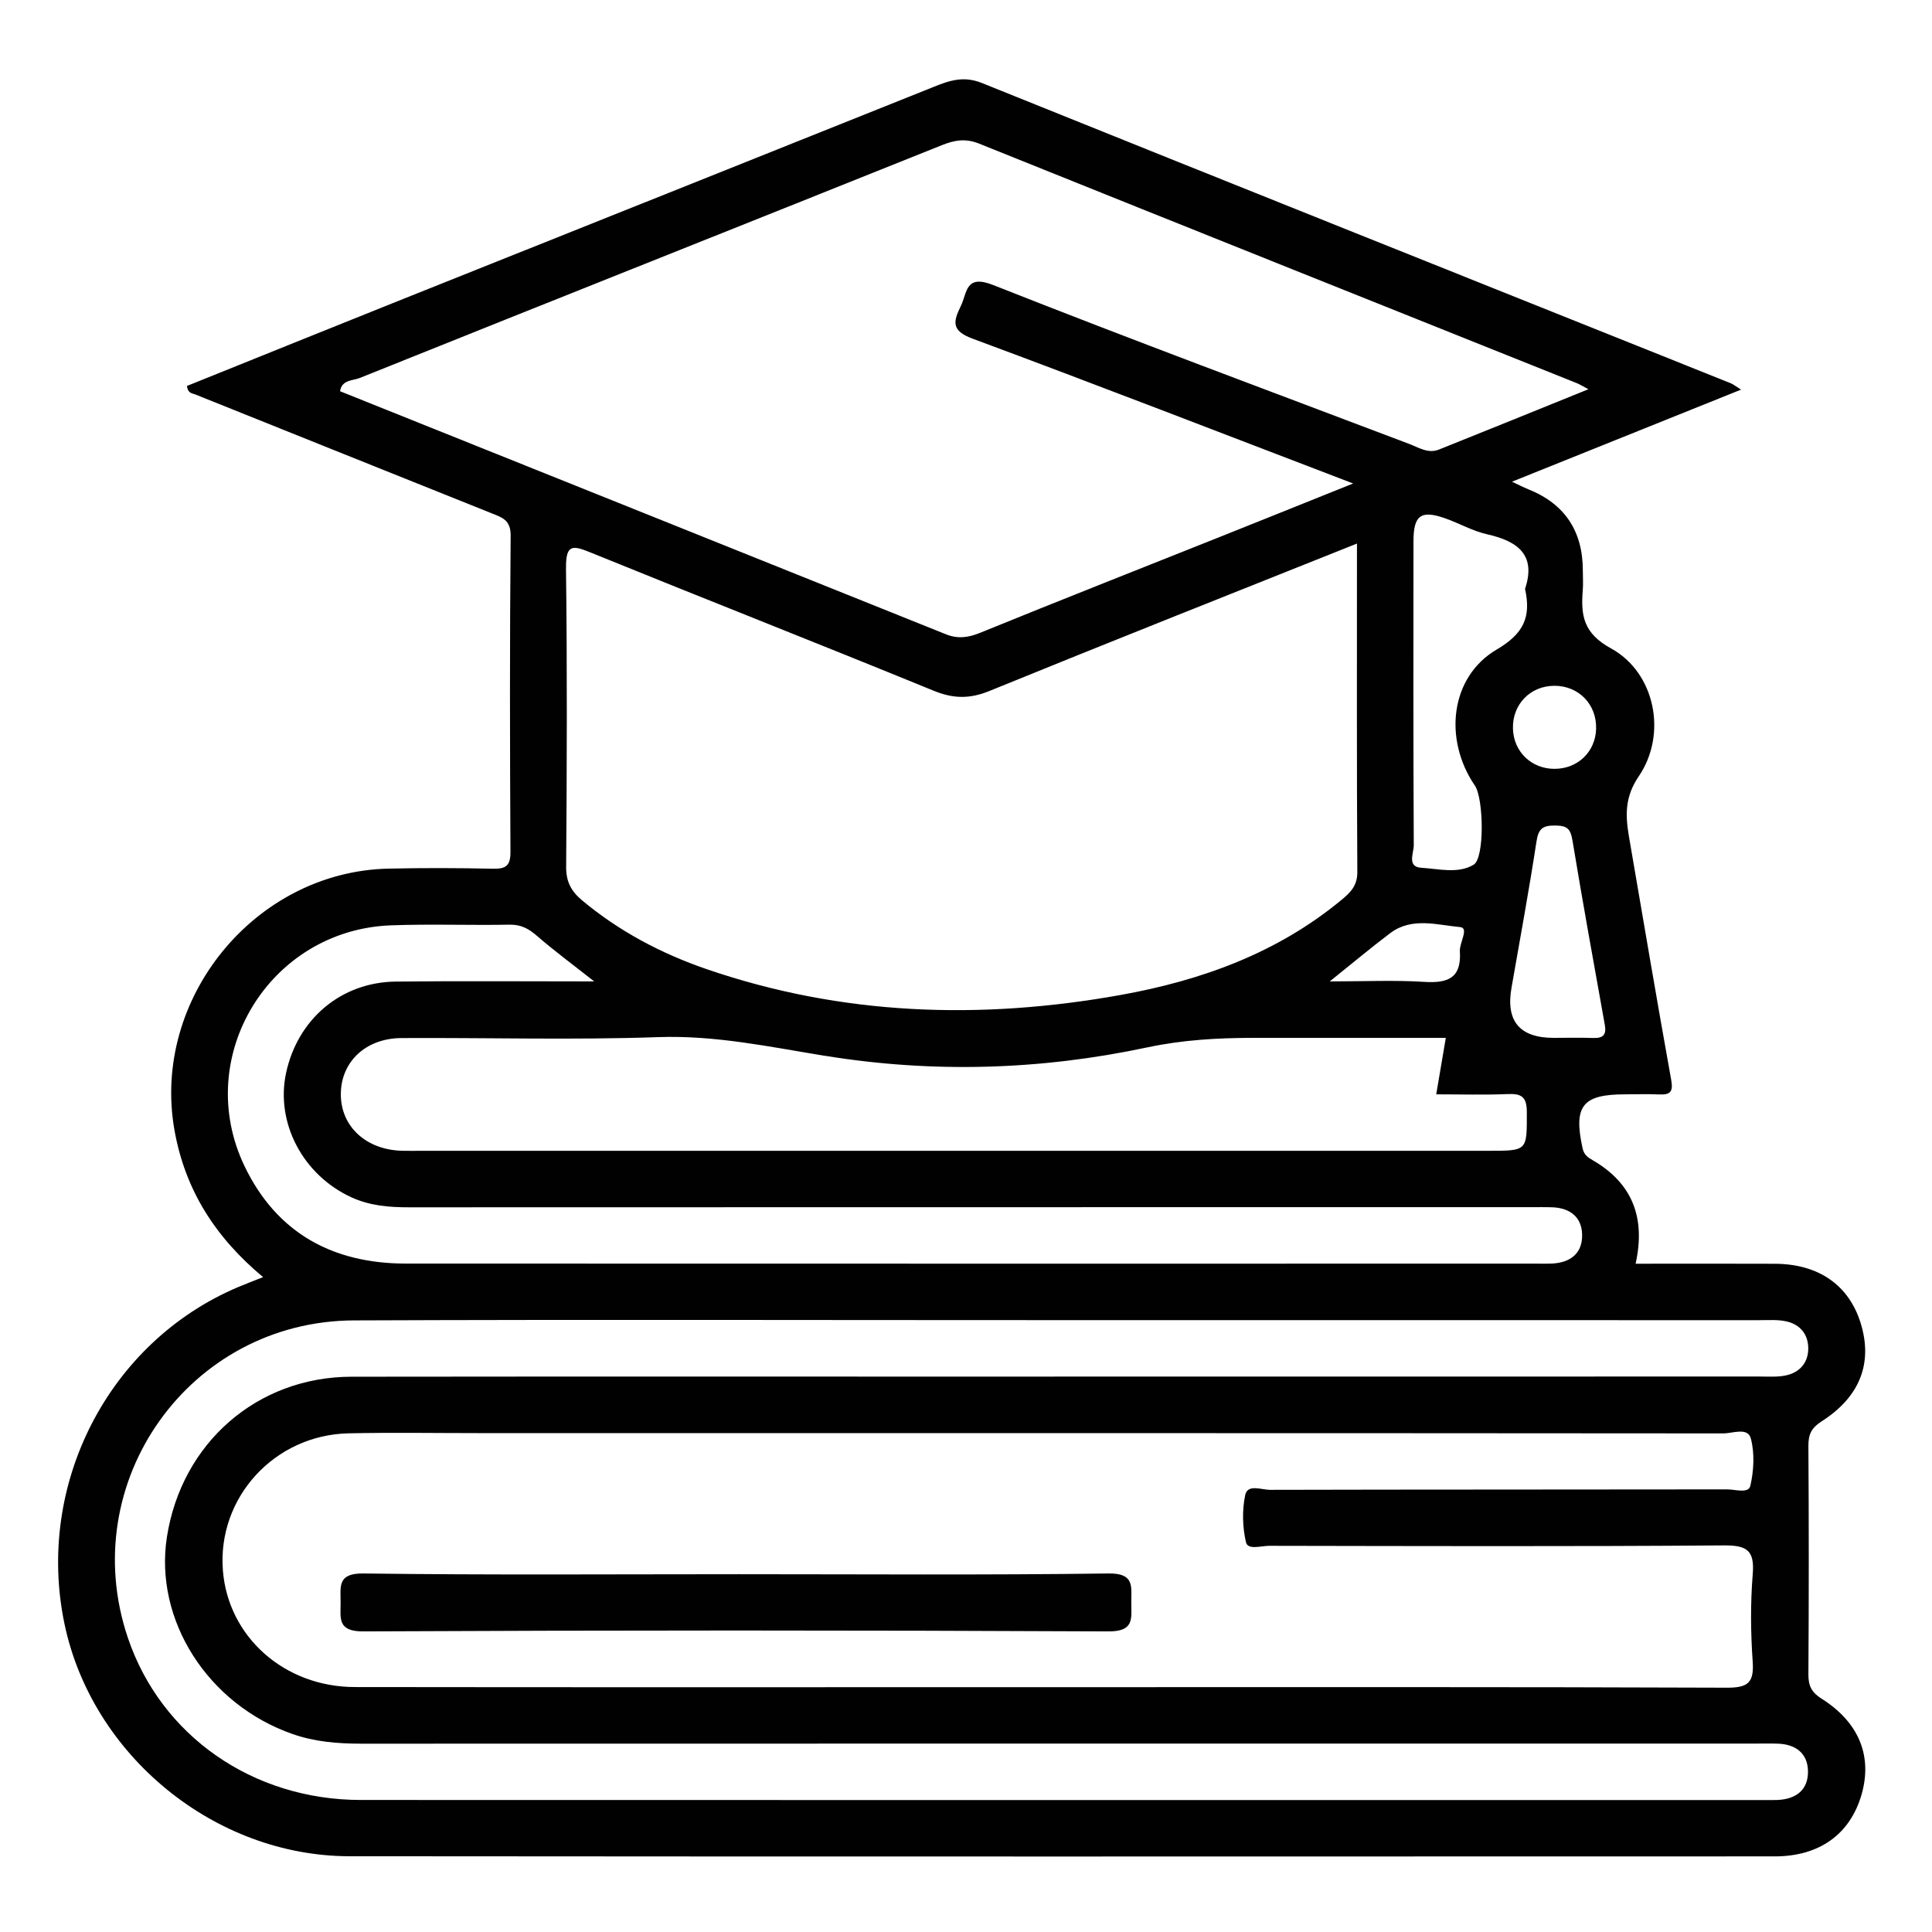 <?xml version="1.0" encoding="UTF-8"?>
<svg id="Layer_1" data-name="Layer 1" xmlns="http://www.w3.org/2000/svg" viewBox="0 0 800 800">
  <defs>
    <style>
      .cls-1 {
        fill: none;
      }

      .cls-2 {
        fill: #010101;
      }
    </style>
  </defs>
  <rect class="cls-1" width="800" height="800"/>
  <path class="cls-2" d="M754.41,703.49c-4.21-2.68-5.62-5.3-5.59-10.11,.2-31.55,.2-63.11,0-94.66-.03-4.77,1.23-7.46,5.49-10.18,16-10.22,21.26-24.31,16.12-40.76-4.89-15.67-17.42-24.4-35.45-24.48-19.06-.09-38.11-.02-57.71-.02,4.21-19-1.28-33.32-17.8-42.88-1.92-1.11-3.56-2.14-4.17-4.98-3.8-17.43-.11-22.28,17.63-22.28,4.67,0,9.36-.17,14.02,.04,4.5,.21,5.98-.9,5.07-5.95-6.04-33.56-11.73-67.19-17.5-100.81-1.5-8.75-1.77-16.42,4.05-24.96,11.9-17.47,6.83-42.96-11.55-53.01-11.39-6.23-12.47-13.67-11.63-23.97,.22-2.71,.03-5.45,.03-8.18q0-24.67-22.6-33.71c-2.09-.84-4.1-1.89-6.74-3.13,31.65-12.72,62.6-25.16,94.87-38.13-2.53-1.58-3.35-2.27-4.29-2.64-103.37-41.39-206.78-82.67-310.05-124.31-7.5-3.02-13.27-1.11-19.85,1.53-73.21,29.35-146.48,58.55-219.71,87.84-29.97,11.99-59.89,24.09-89.65,36.07,.39,3.11,2.15,2.98,3.49,3.52,40.91,16.4,81.81,32.86,122.74,49.22,4.38,1.75,7.88,2.81,7.82,9.27-.4,43.63-.32,87.26-.08,130.88,.03,5.82-1.89,7.13-7.31,7.01-14.41-.33-28.83-.36-43.24-.04-55.39,1.23-98.19,54.04-88.58,108.27,4.41,24.88,16.96,44.42,36.7,60.88-4.18,1.66-7.31,2.84-10.38,4.14-53.64,22.72-84,81.72-71.83,139.58,11.43,54.35,62.12,96.03,118.01,96.08,196.72,.18,393.44,.09,590.16,.06,18.47,0,31.16-9.18,35.9-25.5,4.59-15.83-.87-29.85-16.38-39.72Zm-94.74-273.68c-5.42-.21-10.85-.05-16.28-.05q-21.16,0-17.51-20.74c3.52-20.13,7.23-40.23,10.32-60.43,.82-5.34,2.38-6.83,7.86-6.76,5.08,.06,6.3,1.55,7.08,6.27,4.21,25.49,8.83,50.91,13.39,76.34,.74,4.13-.82,5.52-4.85,5.36ZM234.38,235.19c-.13-10.11,2.91-9.36,10.32-6.35,47.25,19.21,94.72,37.86,141.92,57.18,8.14,3.33,14.92,3.43,23.1,.09,50.01-20.4,100.23-40.27,152.17-61.03,0,46.56-.12,91.3,.15,136.04,.03,5.64-2.91,8.49-6.51,11.47-26.71,22.13-58.21,33.44-91.74,39.45-57.86,10.36-115.17,8.5-171.19-10.74-18.76-6.45-36.21-15.64-51.59-28.5-4.49-3.76-6.62-7.69-6.58-13.84,.3-41.25,.46-82.52-.07-123.77Zm355.33,171.38c-12.35-.78-24.79-.19-39.09-.19,9.43-7.56,17.08-13.97,25.03-19.98,8.96-6.77,19.41-3.38,28.97-2.51,3.77,.34-.34,6.55-.12,9.99,.73,11.18-4.98,13.31-14.79,12.69Zm-247.98,30.63c44.66,7.24,89.22,5.89,133.29-3.49,14.68-3.12,29.1-3.94,43.83-3.95,26.45-.02,52.9,0,79.83,0-1.37,8.05-2.59,15.23-3.97,23.38,10.16,0,19.86,.3,29.53-.11,5.82-.25,7.99,1.13,7.99,7.56,0,15.93,.39,15.93-15.86,15.93-147.24,0-294.48,0-441.73,0-2.73,0-5.46,.06-8.18-.01-14.86-.41-25.27-9.99-25.33-23.27-.07-13.41,10.18-23.32,25.08-23.4,35.45-.2,70.93,.85,106.33-.39,23.65-.83,46.27,4.05,69.19,7.77Zm319.19-135.4c-.29,9.53-7.63,16.57-17.26,16.56-9.58-.01-16.92-7.12-17.18-16.64-.28-10.07,7.21-17.77,17.24-17.75,10.05,.03,17.49,7.75,17.19,17.83Zm-29.43-57.96c2.57,11.73-.56,18.54-11.75,25.12-19.28,11.34-22.1,37.21-9.01,56.36,3.61,5.28,4.09,29.97-.53,32.74-6.45,3.87-14.44,1.69-21.65,1.27-6.07-.36-3.13-6.12-3.14-9.31-.21-41.98-.17-83.96-.12-125.94,.01-10.78,3.14-13,13.24-9.41,5.81,2.06,11.32,5.24,17.27,6.57,12.73,2.85,20.38,8.58,15.69,22.59ZM140.8,162.02c.76-4.86,5.35-4.38,8.02-5.45,80.34-32.27,160.81-64.22,241.17-96.45,5.41-2.17,9.9-2.88,15.49-.63,82.46,33.18,165.01,66.16,247.53,99.2,.98,.39,1.88,.98,4.73,2.48-21.64,8.75-41.77,16.94-61.95,25-4.43,1.77-8.34-.86-12.26-2.35-57.46-21.78-115.08-43.16-172.21-65.77-11.68-4.62-10.71,3.04-13.5,8.74-3.1,6.33-4,10.14,4.82,13.41,52.03,19.3,103.77,39.39,157.66,60-19.86,7.97-38.03,15.29-56.23,22.55-32.67,13.04-65.41,25.9-97.98,39.19-5.06,2.07-9.4,2.72-14.46,.68-83.54-33.56-167.11-67.06-250.82-100.62Zm-39.48,320.99c-21.84-45.33,10.25-97.99,60.59-99.85,16.34-.6,32.72,.03,49.08-.27,4.69-.09,7.88,1.62,11.29,4.58,7.03,6.11,14.55,11.65,23.76,18.91-28.64,0-55.39-.22-82.14,.07-22.64,.25-40.6,15.48-45.43,37.78-4.47,20.67,6.94,42.35,27.06,51.56,7.61,3.49,15.6,4.14,23.84,4.13,154.67-.06,309.33-.05,464-.05,3.12,0,6.24-.07,9.35,.04,7.23,.25,12.18,3.92,12.4,11.16,.24,7.89-4.83,11.8-12.59,12.15-1.94,.09-3.9,.03-5.84,.03-156.22,0-312.45,.03-468.67-.03-30.22-.01-53.41-12.64-66.71-40.23Zm414.63,155.65c.76,3.26,6.29,1.42,9.62,1.43,62.73,.1,125.46,.31,188.19-.17,9.61-.07,12.82,2,12.01,11.92-.98,12-.86,24.18-.02,36.2,.61,8.77-1.98,10.83-10.74,10.8-90.78-.36-181.56-.22-272.35-.22-4.68,0-9.35,0-14.03,0-93.9,0-187.8,.08-281.7-.05-29.27-.04-52.51-20.88-54.64-48.35-2.33-30.07,21.31-56.04,52.07-56.71,17.91-.39,35.84-.09,53.77-.09,171.82,0,343.65-.02,515.47,.12,3.89,0,10.14-2.67,11.39,2.12,1.61,6.15,1.23,13.3-.21,19.58-.76,3.32-6.28,1.47-9.6,1.48-63.12,.1-126.24,.03-189.36,.19-3.48,0-9.22-2.53-10.21,2.17-1.32,6.29-1.13,13.32,.33,19.59Zm-79.43-68.63c-96.98,0-193.96-.08-290.94,.04-39.09,.05-70.38,27.42-76.46,66.34-5.37,34.43,16.93,69.34,52,81.61,9.31,3.26,18.85,4,28.61,4,192.41-.05,384.81-.04,577.22-.04,3.12,0,6.24-.08,9.35,.04,7.23,.27,12.16,3.97,12.34,11.21,.2,7.89-4.88,11.77-12.64,12.1-1.94,.08-3.89,.03-5.84,.03-193.57,0-387.15,.04-580.72-.03-44.79-.01-82.77-26.59-96.48-67.11-21.82-64.46,25.39-131.2,93.63-131.47,96.59-.39,193.18-.1,289.78-.11,97.37,0,194.74,0,292.11,.02,3.88,0,7.92-.33,11.61,.59,5.35,1.33,8.63,5.3,8.67,10.99,.05,5.7-3.21,9.7-8.52,11.11-3.67,.97-7.72,.64-11.6,.64-97.37,.03-194.74,.02-292.11,.02Zm-130.6,81.82c51.03,0,102.06,.39,153.08-.31,10.86-.15,9.42,5.41,9.44,12.01,.01,6.64,1.35,12.03-9.46,11.98-102.84-.5-205.68-.5-308.51,0-10.85,.05-9.42-5.4-9.43-12-.01-6.64-1.36-12.13,9.46-11.99,51.8,.69,103.61,.31,155.42,.31Z"/>
</svg>